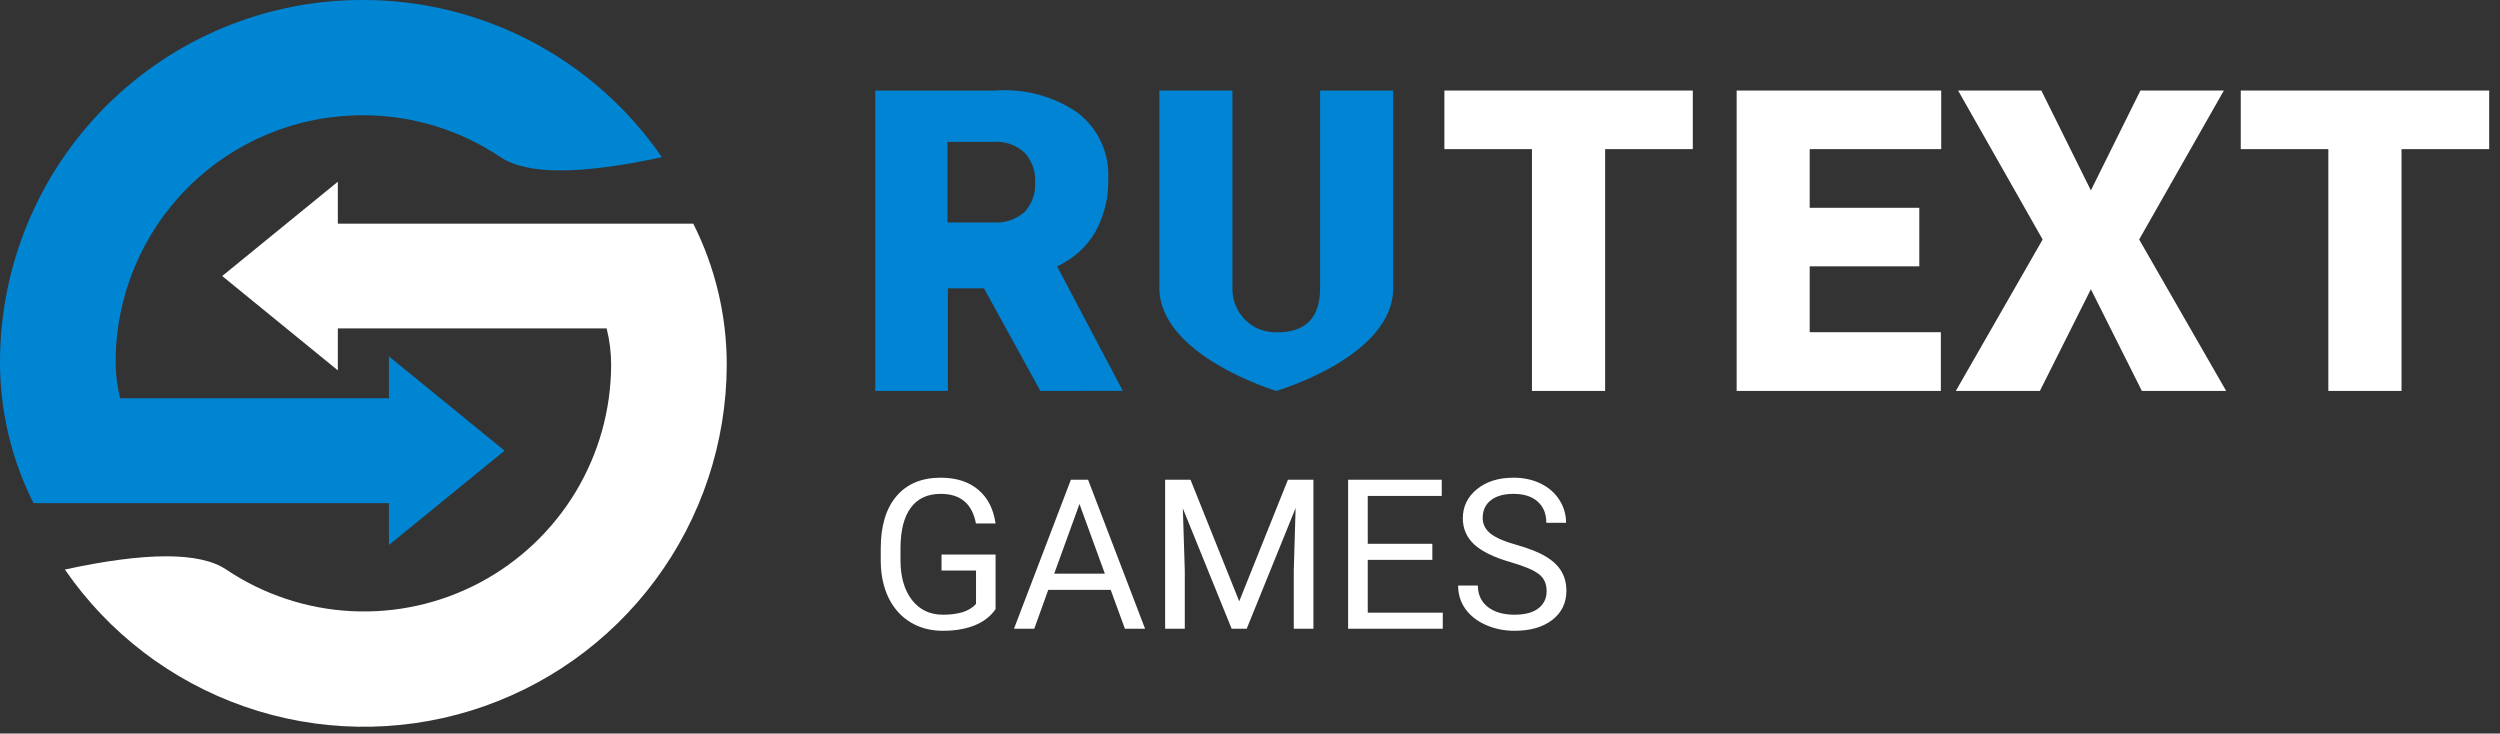 <svg width="167" height="49" viewBox="0 0 167 49" fill="none" xmlns="http://www.w3.org/2000/svg">
<rect x="0" y="0" width="167" height="49" fill="#333333" stroke="none"/>
<path d="M66.504 40.694C66.167 41.177 65.695 41.54 65.089 41.781C64.487 42.018 63.785 42.137 62.983 42.137C62.172 42.137 61.452 41.948 60.823 41.569C60.194 41.187 59.707 40.644 59.36 39.942C59.019 39.241 58.843 38.427 58.834 37.502V36.634C58.834 35.134 59.183 33.972 59.88 33.148C60.582 32.323 61.566 31.91 62.833 31.91C63.872 31.91 64.708 32.177 65.342 32.71C65.975 33.239 66.363 33.991 66.504 34.966H65.191C64.945 33.649 64.162 32.99 62.84 32.99C61.96 32.99 61.293 33.3 60.837 33.92C60.386 34.535 60.158 35.428 60.153 36.6V37.413C60.153 38.53 60.408 39.418 60.919 40.079C61.429 40.735 62.12 41.063 62.99 41.063C63.482 41.063 63.913 41.009 64.282 40.899C64.651 40.79 64.957 40.605 65.198 40.346V38.11H62.895V37.044H66.504V40.694ZM74.194 39.402H70.024L69.088 42H67.734L71.535 32.047H72.684L76.491 42H75.144L74.194 39.402ZM70.421 38.322H73.805L72.109 33.667L70.421 38.322ZM79.526 32.047L82.78 40.168L86.034 32.047H87.736V42H86.424V38.124L86.547 33.94L83.279 42H82.274L79.014 33.961L79.144 38.124V42H77.831V32.047H79.526ZM95.68 37.399H91.366V40.927H96.377V42H90.054V32.047H96.309V33.127H91.366V36.326H95.68V37.399ZM100.943 37.563C99.818 37.24 98.997 36.843 98.482 36.374C97.972 35.9 97.717 35.317 97.717 34.624C97.717 33.84 98.029 33.193 98.653 32.683C99.282 32.168 100.098 31.91 101.101 31.91C101.784 31.91 102.393 32.042 102.926 32.307C103.464 32.571 103.878 32.935 104.17 33.4C104.466 33.865 104.614 34.373 104.614 34.925H103.295C103.295 34.323 103.104 33.852 102.721 33.51C102.338 33.163 101.798 32.99 101.101 32.99C100.453 32.99 99.948 33.134 99.583 33.421C99.223 33.703 99.043 34.098 99.043 34.603C99.043 35.009 99.214 35.353 99.556 35.636C99.902 35.914 100.488 36.169 101.312 36.401C102.142 36.634 102.789 36.891 103.254 37.174C103.723 37.452 104.07 37.778 104.293 38.151C104.521 38.525 104.635 38.965 104.635 39.471C104.635 40.277 104.32 40.925 103.691 41.412C103.062 41.895 102.222 42.137 101.169 42.137C100.485 42.137 99.847 42.007 99.255 41.747C98.662 41.483 98.204 41.123 97.881 40.667C97.562 40.211 97.402 39.694 97.402 39.115H98.722C98.722 39.717 98.943 40.193 99.385 40.544C99.831 40.89 100.426 41.063 101.169 41.063C101.862 41.063 102.393 40.922 102.762 40.64C103.131 40.357 103.315 39.972 103.315 39.484C103.315 38.997 103.145 38.621 102.803 38.356C102.461 38.088 101.841 37.823 100.943 37.563Z" fill="white"/>
<path d="M155.533 26.113V9.964H149.683V6.049H166.277V9.964H160.421V26.113H155.533ZM143.077 26.113L139.671 19.32L136.265 26.113H130.649L136.449 15.999L130.802 6.049H136.363L139.671 12.719L142.979 6.049H148.554L142.896 15.998L148.707 26.113H143.077ZM116.008 26.113V6.049H129.673V9.964H120.887V13.879H128.209V17.793H120.887V22.193H129.649V26.113H116.008ZM102.335 26.113V9.964H96.485V6.049H113.079V9.964H107.223V26.113H102.335Z" fill="white"/>
<path d="M77.445 19.261V6.049H82.326V19.274C82.32 19.66 82.391 20.043 82.536 20.401C82.681 20.759 82.897 21.084 83.17 21.357C83.443 21.63 83.768 21.845 84.126 21.989C84.484 22.134 84.868 22.205 85.254 22.198C87.209 22.224 88.185 21.238 88.183 19.239V6.05H93.064V19.262C93.064 23.84 85.255 26.113 85.255 26.113C85.255 26.113 77.502 23.795 77.445 19.261ZM69.497 26.113L65.731 19.262H63.318V26.113H58.466V6.05H66.466C68.421 5.897 70.37 6.42 71.987 7.53C72.658 8.042 73.194 8.709 73.55 9.475C73.906 10.24 74.071 11.08 74.031 11.923C74.068 13.18 73.765 14.423 73.155 15.523C72.558 16.519 71.671 17.311 70.614 17.792L75.006 26.111L69.497 26.113ZM63.291 14.859H66.364C66.741 14.887 67.12 14.839 67.478 14.718C67.835 14.596 68.165 14.404 68.447 14.152C68.69 13.887 68.877 13.576 68.997 13.237C69.118 12.898 69.169 12.539 69.147 12.18C69.168 11.819 69.116 11.457 68.995 11.117C68.873 10.776 68.685 10.463 68.441 10.196C68.162 9.941 67.834 9.746 67.477 9.622C67.12 9.499 66.742 9.449 66.365 9.476H63.292L63.291 14.859Z" fill="#0084D3"/>
<path d="M4.334 38.045C9.764 36.866 13.356 36.866 15.11 38.045C17.591 39.71 20.478 40.671 23.462 40.824C26.447 40.978 29.417 40.319 32.056 38.917C34.695 37.516 36.904 35.424 38.449 32.866C39.993 30.308 40.814 27.378 40.824 24.39C40.825 23.564 40.725 22.741 40.524 21.939H22.567V24.739L14.843 18.439L22.567 12.139V14.939H46.31C47.786 17.871 48.552 21.109 48.547 24.392C48.529 29.557 46.861 34.582 43.787 38.733C40.713 42.884 36.394 45.944 31.459 47.469C26.523 48.993 21.23 48.9 16.351 47.205C11.472 45.51 7.261 42.301 4.334 38.045Z" fill="white"/>
<path d="M25.981 33.61H2.237C0.761 30.677 -0.005 27.439 5.20693e-05 24.156C0.005 20.979 0.635 17.834 1.854 14.901C3.074 11.968 4.86 9.304 7.109 7.06C9.359 4.817 12.028 3.039 14.965 1.827C17.902 0.616 21.048 -0.005 24.225 -0.001C28.159 -0.006 32.035 0.948 35.517 2.778C39 4.607 41.984 7.257 44.213 10.499C38.783 11.678 35.191 11.678 33.437 10.499C30.714 8.668 27.506 7.693 24.225 7.699C19.855 7.693 15.662 9.424 12.568 12.51C9.473 15.595 7.731 19.784 7.725 24.154C7.724 24.98 7.824 25.803 8.025 26.605H25.98V23.805L33.704 30.105L25.98 36.405L25.981 33.61Z" fill="#0085D3"/>
</svg>
